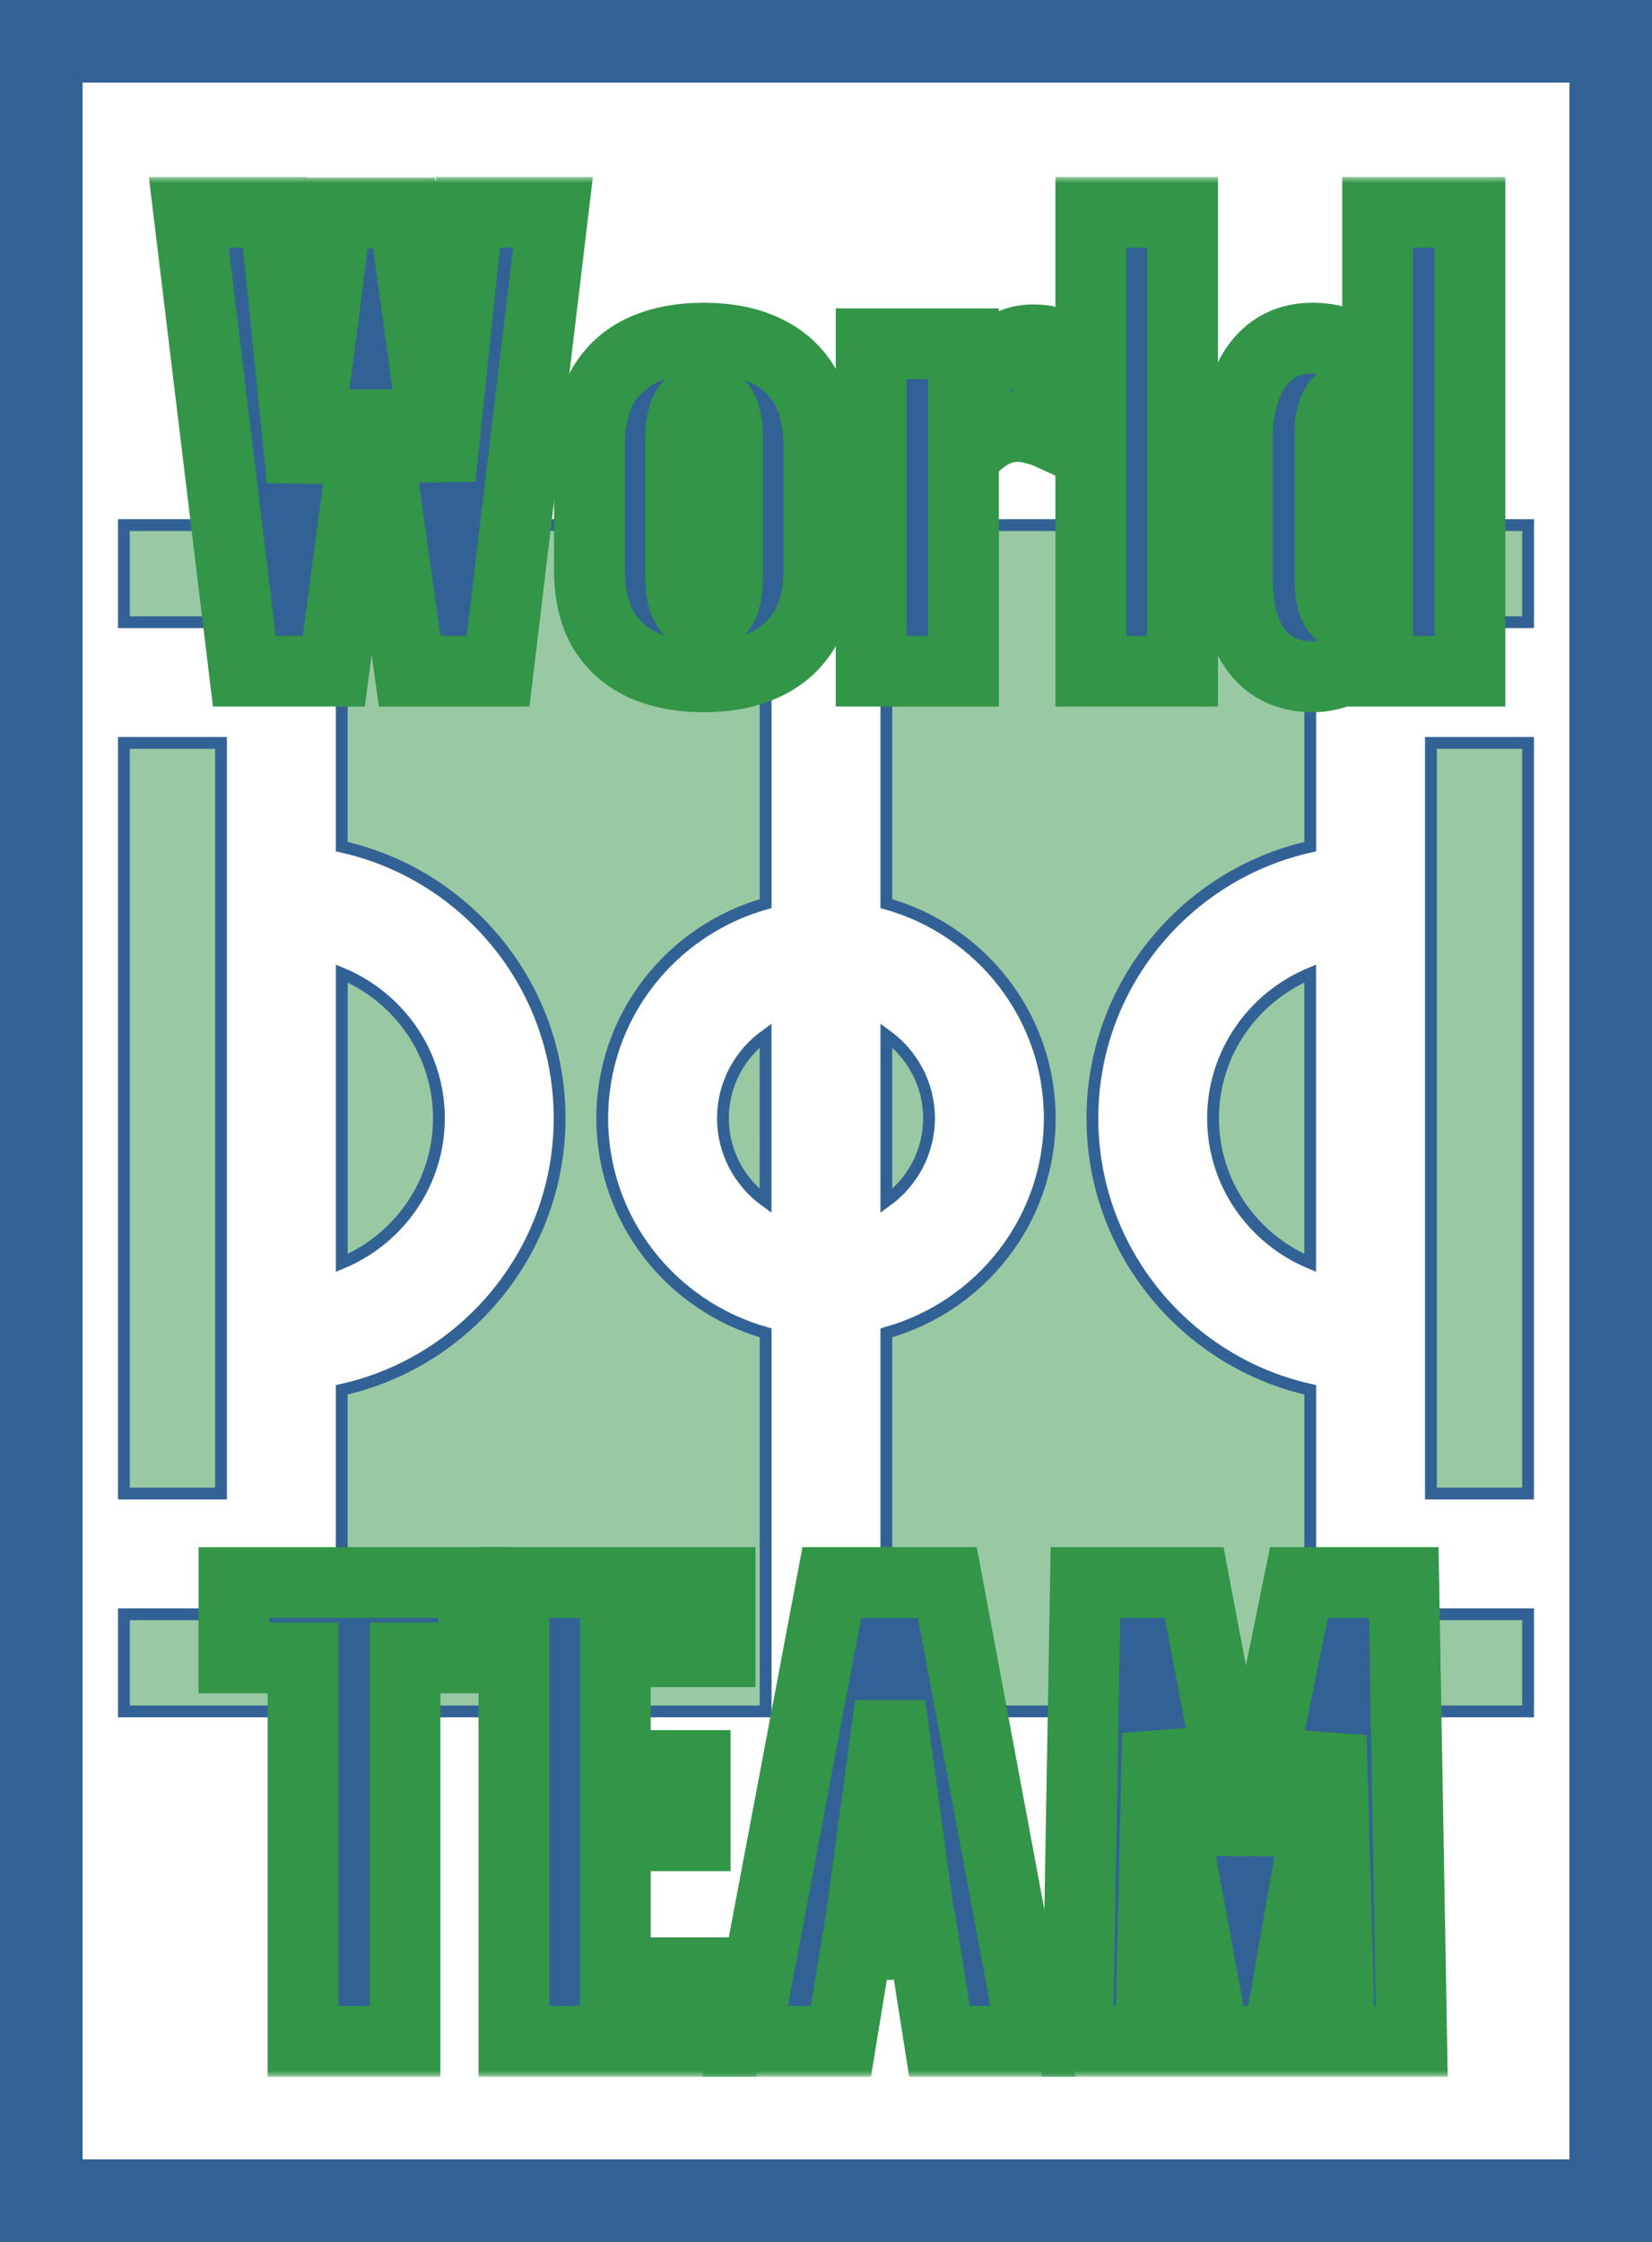 <svg width="140" height="190" viewBox="0 0 140 190" fill="none" xmlns="http://www.w3.org/2000/svg">
<rect x="0" y="0" width="140" height="190" fill="#333333" stroke="none"/>
<rect x="3.5" y="3.5" width="133" height="183" fill="white"/>
<path d="M64.881 87.747V101.795C62.696 100.208 61.266 97.661 61.266 94.769C61.266 91.877 62.696 89.331 64.881 87.747Z" fill="#329548" fill-opacity="0.5" stroke="#326295"/>
<path d="M75.115 87.744C77.3 89.331 78.731 91.877 78.731 94.769C78.731 97.662 77.3 100.208 75.115 101.791V87.744Z" fill="#329548" fill-opacity="0.5" stroke="#326295"/>
<path d="M28.965 107.036V82.502C33.785 84.52 37.196 89.235 37.196 94.769C37.196 100.304 33.785 105.019 28.965 107.036Z" fill="#329548" fill-opacity="0.5" stroke="#326295"/>
<path d="M10.5 126.577V62.962H18.731V126.577H10.5Z" fill="#329548" fill-opacity="0.5" stroke="#326295"/>
<path d="M23.846 52.731H10.5V44.5H64.885V76.581C56.919 78.824 51.038 86.093 51.038 94.769C51.038 103.446 56.919 110.715 64.885 112.958V145.039H10.5V136.808H23.846C26.675 136.808 28.962 134.516 28.962 131.692V117.785C39.508 115.44 47.423 106.017 47.423 94.769C47.423 83.522 39.508 74.099 28.962 71.754V57.846C28.962 55.023 26.675 52.731 23.846 52.731Z" fill="#329548" fill-opacity="0.5" stroke="#326295"/>
<path d="M102.801 94.769C102.801 89.235 106.211 84.52 111.032 82.502V107.032C106.212 105.019 102.801 100.304 102.801 94.769Z" fill="#329548" fill-opacity="0.5" stroke="#326295"/>
<path d="M121.266 126.577V62.962H129.496V126.577H121.266Z" fill="#329548" fill-opacity="0.5" stroke="#326295"/>
<path d="M88.961 94.769C88.961 86.093 83.081 78.824 75.115 76.581V44.5H129.5V52.731H116.154C113.325 52.731 111.038 55.023 111.038 57.846V71.754C100.492 74.099 92.577 83.522 92.577 94.769C92.577 106.017 100.492 115.44 111.038 117.785V131.692C111.038 134.516 113.325 136.808 116.154 136.808H129.5V145.039H75.115V112.958C83.081 110.715 88.961 103.446 88.961 94.769Z" fill="#329548" fill-opacity="0.5" stroke="#326295"/>
<mask id="path-10-outside-1_895_36" maskUnits="userSpaceOnUse" x="12" y="15" width="116" height="161" fill="black">
<rect fill="white" x="12" y="15" width="116" height="161"/>
<path d="M20.704 56.88L16 18H23.296L25.6 40.656L28.528 18.048H34.24L37.312 40.512L39.664 18H46.864L42.208 56.88H34.72L31.408 33.408L28.288 56.88H20.704Z"/>
<path d="M59.647 57.36C57.663 57.36 55.935 57.024 54.463 56.352C53.023 55.68 51.903 54.672 51.103 53.328C50.335 51.984 49.951 50.304 49.951 48.288V37.728C49.951 35.712 50.335 34.032 51.103 32.688C51.903 31.344 53.023 30.336 54.463 29.664C55.935 28.992 57.663 28.656 59.647 28.656C61.631 28.656 63.343 28.992 64.783 29.664C66.255 30.336 67.391 31.344 68.191 32.688C68.991 34.032 69.391 35.712 69.391 37.728V48.288C69.391 50.304 68.991 51.984 68.191 53.328C67.391 54.672 66.255 55.68 64.783 56.352C63.343 57.024 61.631 57.36 59.647 57.36ZM59.695 52.176C60.207 52.176 60.607 52.048 60.895 51.792C61.183 51.504 61.375 51.12 61.471 50.64C61.599 50.128 61.663 49.52 61.663 48.816V37.2C61.663 36.496 61.599 35.904 61.471 35.424C61.375 34.912 61.183 34.528 60.895 34.272C60.607 33.984 60.207 33.84 59.695 33.84C59.183 33.84 58.783 33.984 58.495 34.272C58.207 34.528 57.999 34.912 57.871 35.424C57.743 35.904 57.679 36.496 57.679 37.2V48.816C57.679 49.52 57.743 50.128 57.871 50.64C57.999 51.12 58.207 51.504 58.495 51.792C58.783 52.048 59.183 52.176 59.695 52.176Z"/>
<path d="M73.826 56.88V29.136H81.65V33.744C82.546 32.144 83.442 30.928 84.338 30.096C85.234 29.232 86.322 28.8 87.602 28.8C87.858 28.8 88.082 28.816 88.274 28.848C88.466 28.848 88.642 28.88 88.802 28.944V36.72C88.45 36.56 88.05 36.432 87.602 36.336C87.186 36.208 86.738 36.144 86.258 36.144C85.362 36.144 84.53 36.384 83.762 36.864C82.994 37.344 82.29 38 81.65 38.832V56.88H73.826Z"/>
<path d="M92.441 56.88V18H100.217V56.88H92.441Z"/>
<path d="M111.277 57.36C109.229 57.36 107.645 56.64 106.525 55.2C105.405 53.76 104.845 51.632 104.845 48.816V37.344C104.845 35.616 105.085 34.112 105.565 32.832C106.045 31.52 106.765 30.496 107.725 29.76C108.685 29.024 109.869 28.656 111.277 28.656C112.301 28.656 113.277 28.864 114.205 29.28C115.133 29.664 115.981 30.192 116.749 30.864V18H124.573V56.88H116.749V54.72C115.885 55.552 114.989 56.208 114.061 56.688C113.133 57.136 112.205 57.36 111.277 57.36ZM114.685 52.368C114.941 52.368 115.245 52.304 115.597 52.176C115.981 52.048 116.365 51.872 116.749 51.648V34.128C116.429 33.968 116.093 33.824 115.741 33.696C115.389 33.568 115.053 33.504 114.733 33.504C114.029 33.504 113.517 33.808 113.197 34.416C112.877 34.992 112.717 35.696 112.717 36.528V49.296C112.717 49.872 112.781 50.4 112.909 50.88C113.037 51.328 113.245 51.696 113.533 51.984C113.821 52.24 114.205 52.368 114.685 52.368Z"/>
<path d="M25.682 173V140.504H19.826V134.12H40.13V140.504H34.322V173H25.682Z"/>
<path d="M43.553 173V134.12H61.025V139.976H52.145V149.624H58.913V155.576H52.145V167.192H61.121V173H43.553Z"/>
<path d="M63.15 173L70.493 134.12H80.285L87.534 173H79.614L78.317 164.792H72.606L71.261 173H63.15ZM73.374 159.656H77.501L75.438 144.488L73.374 159.656Z"/>
<path d="M91.315 173L91.987 134.12H101.203L105.475 156.728L110.083 134.12H118.963L119.635 173H113.539L112.819 147.128L108.307 173H102.883L98.083 146.936L97.507 173H91.315Z"/>
</mask>
<path d="M20.704 56.88L16 18H23.296L25.6 40.656L28.528 18.048H34.24L37.312 40.512L39.664 18H46.864L42.208 56.88H34.72L31.408 33.408L28.288 56.88H20.704Z" fill="#326295"/>
<path d="M59.647 57.36C57.663 57.36 55.935 57.024 54.463 56.352C53.023 55.68 51.903 54.672 51.103 53.328C50.335 51.984 49.951 50.304 49.951 48.288V37.728C49.951 35.712 50.335 34.032 51.103 32.688C51.903 31.344 53.023 30.336 54.463 29.664C55.935 28.992 57.663 28.656 59.647 28.656C61.631 28.656 63.343 28.992 64.783 29.664C66.255 30.336 67.391 31.344 68.191 32.688C68.991 34.032 69.391 35.712 69.391 37.728V48.288C69.391 50.304 68.991 51.984 68.191 53.328C67.391 54.672 66.255 55.68 64.783 56.352C63.343 57.024 61.631 57.36 59.647 57.36ZM59.695 52.176C60.207 52.176 60.607 52.048 60.895 51.792C61.183 51.504 61.375 51.12 61.471 50.64C61.599 50.128 61.663 49.52 61.663 48.816V37.2C61.663 36.496 61.599 35.904 61.471 35.424C61.375 34.912 61.183 34.528 60.895 34.272C60.607 33.984 60.207 33.84 59.695 33.84C59.183 33.84 58.783 33.984 58.495 34.272C58.207 34.528 57.999 34.912 57.871 35.424C57.743 35.904 57.679 36.496 57.679 37.2V48.816C57.679 49.52 57.743 50.128 57.871 50.64C57.999 51.12 58.207 51.504 58.495 51.792C58.783 52.048 59.183 52.176 59.695 52.176Z" fill="#326295"/>
<path d="M73.826 56.88V29.136H81.65V33.744C82.546 32.144 83.442 30.928 84.338 30.096C85.234 29.232 86.322 28.8 87.602 28.8C87.858 28.8 88.082 28.816 88.274 28.848C88.466 28.848 88.642 28.88 88.802 28.944V36.72C88.45 36.56 88.05 36.432 87.602 36.336C87.186 36.208 86.738 36.144 86.258 36.144C85.362 36.144 84.53 36.384 83.762 36.864C82.994 37.344 82.29 38 81.65 38.832V56.88H73.826Z" fill="#326295"/>
<path d="M92.441 56.88V18H100.217V56.88H92.441Z" fill="#326295"/>
<path d="M111.277 57.36C109.229 57.36 107.645 56.64 106.525 55.2C105.405 53.76 104.845 51.632 104.845 48.816V37.344C104.845 35.616 105.085 34.112 105.565 32.832C106.045 31.52 106.765 30.496 107.725 29.76C108.685 29.024 109.869 28.656 111.277 28.656C112.301 28.656 113.277 28.864 114.205 29.28C115.133 29.664 115.981 30.192 116.749 30.864V18H124.573V56.88H116.749V54.72C115.885 55.552 114.989 56.208 114.061 56.688C113.133 57.136 112.205 57.36 111.277 57.36ZM114.685 52.368C114.941 52.368 115.245 52.304 115.597 52.176C115.981 52.048 116.365 51.872 116.749 51.648V34.128C116.429 33.968 116.093 33.824 115.741 33.696C115.389 33.568 115.053 33.504 114.733 33.504C114.029 33.504 113.517 33.808 113.197 34.416C112.877 34.992 112.717 35.696 112.717 36.528V49.296C112.717 49.872 112.781 50.4 112.909 50.88C113.037 51.328 113.245 51.696 113.533 51.984C113.821 52.24 114.205 52.368 114.685 52.368Z" fill="#326295"/>
<path d="M25.682 173V140.504H19.826V134.12H40.13V140.504H34.322V173H25.682Z" fill="#326295"/>
<path d="M43.553 173V134.12H61.025V139.976H52.145V149.624H58.913V155.576H52.145V167.192H61.121V173H43.553Z" fill="#326295"/>
<path d="M63.15 173L70.493 134.12H80.285L87.534 173H79.614L78.317 164.792H72.606L71.261 173H63.15ZM73.374 159.656H77.501L75.438 144.488L73.374 159.656Z" fill="#326295"/>
<path d="M91.315 173L91.987 134.12H101.203L105.475 156.728L110.083 134.12H118.963L119.635 173H113.539L112.819 147.128L108.307 173H102.883L98.083 146.936L97.507 173H91.315Z" fill="#326295"/>
<path d="M20.704 56.88L16 18H23.296L25.6 40.656L28.528 18.048H34.24L37.312 40.512L39.664 18H46.864L42.208 56.88H34.72L31.408 33.408L28.288 56.88H20.704Z" stroke="#329548" stroke-width="6" mask="url(#path-10-outside-1_895_36)"/>
<path d="M59.647 57.36C57.663 57.36 55.935 57.024 54.463 56.352C53.023 55.68 51.903 54.672 51.103 53.328C50.335 51.984 49.951 50.304 49.951 48.288V37.728C49.951 35.712 50.335 34.032 51.103 32.688C51.903 31.344 53.023 30.336 54.463 29.664C55.935 28.992 57.663 28.656 59.647 28.656C61.631 28.656 63.343 28.992 64.783 29.664C66.255 30.336 67.391 31.344 68.191 32.688C68.991 34.032 69.391 35.712 69.391 37.728V48.288C69.391 50.304 68.991 51.984 68.191 53.328C67.391 54.672 66.255 55.68 64.783 56.352C63.343 57.024 61.631 57.36 59.647 57.36ZM59.695 52.176C60.207 52.176 60.607 52.048 60.895 51.792C61.183 51.504 61.375 51.12 61.471 50.64C61.599 50.128 61.663 49.52 61.663 48.816V37.2C61.663 36.496 61.599 35.904 61.471 35.424C61.375 34.912 61.183 34.528 60.895 34.272C60.607 33.984 60.207 33.84 59.695 33.84C59.183 33.84 58.783 33.984 58.495 34.272C58.207 34.528 57.999 34.912 57.871 35.424C57.743 35.904 57.679 36.496 57.679 37.2V48.816C57.679 49.52 57.743 50.128 57.871 50.64C57.999 51.12 58.207 51.504 58.495 51.792C58.783 52.048 59.183 52.176 59.695 52.176Z" stroke="#329548" stroke-width="6" mask="url(#path-10-outside-1_895_36)"/>
<path d="M73.826 56.88V29.136H81.65V33.744C82.546 32.144 83.442 30.928 84.338 30.096C85.234 29.232 86.322 28.8 87.602 28.8C87.858 28.8 88.082 28.816 88.274 28.848C88.466 28.848 88.642 28.88 88.802 28.944V36.72C88.45 36.56 88.05 36.432 87.602 36.336C87.186 36.208 86.738 36.144 86.258 36.144C85.362 36.144 84.53 36.384 83.762 36.864C82.994 37.344 82.29 38 81.65 38.832V56.88H73.826Z" stroke="#329548" stroke-width="6" mask="url(#path-10-outside-1_895_36)"/>
<path d="M92.441 56.88V18H100.217V56.88H92.441Z" stroke="#329548" stroke-width="6" mask="url(#path-10-outside-1_895_36)"/>
<path d="M111.277 57.36C109.229 57.36 107.645 56.64 106.525 55.2C105.405 53.76 104.845 51.632 104.845 48.816V37.344C104.845 35.616 105.085 34.112 105.565 32.832C106.045 31.52 106.765 30.496 107.725 29.76C108.685 29.024 109.869 28.656 111.277 28.656C112.301 28.656 113.277 28.864 114.205 29.28C115.133 29.664 115.981 30.192 116.749 30.864V18H124.573V56.88H116.749V54.72C115.885 55.552 114.989 56.208 114.061 56.688C113.133 57.136 112.205 57.36 111.277 57.36ZM114.685 52.368C114.941 52.368 115.245 52.304 115.597 52.176C115.981 52.048 116.365 51.872 116.749 51.648V34.128C116.429 33.968 116.093 33.824 115.741 33.696C115.389 33.568 115.053 33.504 114.733 33.504C114.029 33.504 113.517 33.808 113.197 34.416C112.877 34.992 112.717 35.696 112.717 36.528V49.296C112.717 49.872 112.781 50.4 112.909 50.88C113.037 51.328 113.245 51.696 113.533 51.984C113.821 52.24 114.205 52.368 114.685 52.368Z" stroke="#329548" stroke-width="6" mask="url(#path-10-outside-1_895_36)"/>
<path d="M25.682 173V140.504H19.826V134.12H40.13V140.504H34.322V173H25.682Z" stroke="#329548" stroke-width="6" mask="url(#path-10-outside-1_895_36)"/>
<path d="M43.553 173V134.12H61.025V139.976H52.145V149.624H58.913V155.576H52.145V167.192H61.121V173H43.553Z" stroke="#329548" stroke-width="6" mask="url(#path-10-outside-1_895_36)"/>
<path d="M63.15 173L70.493 134.12H80.285L87.534 173H79.614L78.317 164.792H72.606L71.261 173H63.15ZM73.374 159.656H77.501L75.438 144.488L73.374 159.656Z" stroke="#329548" stroke-width="6" mask="url(#path-10-outside-1_895_36)"/>
<path d="M91.315 173L91.987 134.12H101.203L105.475 156.728L110.083 134.12H118.963L119.635 173H113.539L112.819 147.128L108.307 173H102.883L98.083 146.936L97.507 173H91.315Z" stroke="#329548" stroke-width="6" mask="url(#path-10-outside-1_895_36)"/>
<rect x="3.5" y="3.5" width="133" height="183" stroke="#326295" stroke-width="7"/>
</svg>
